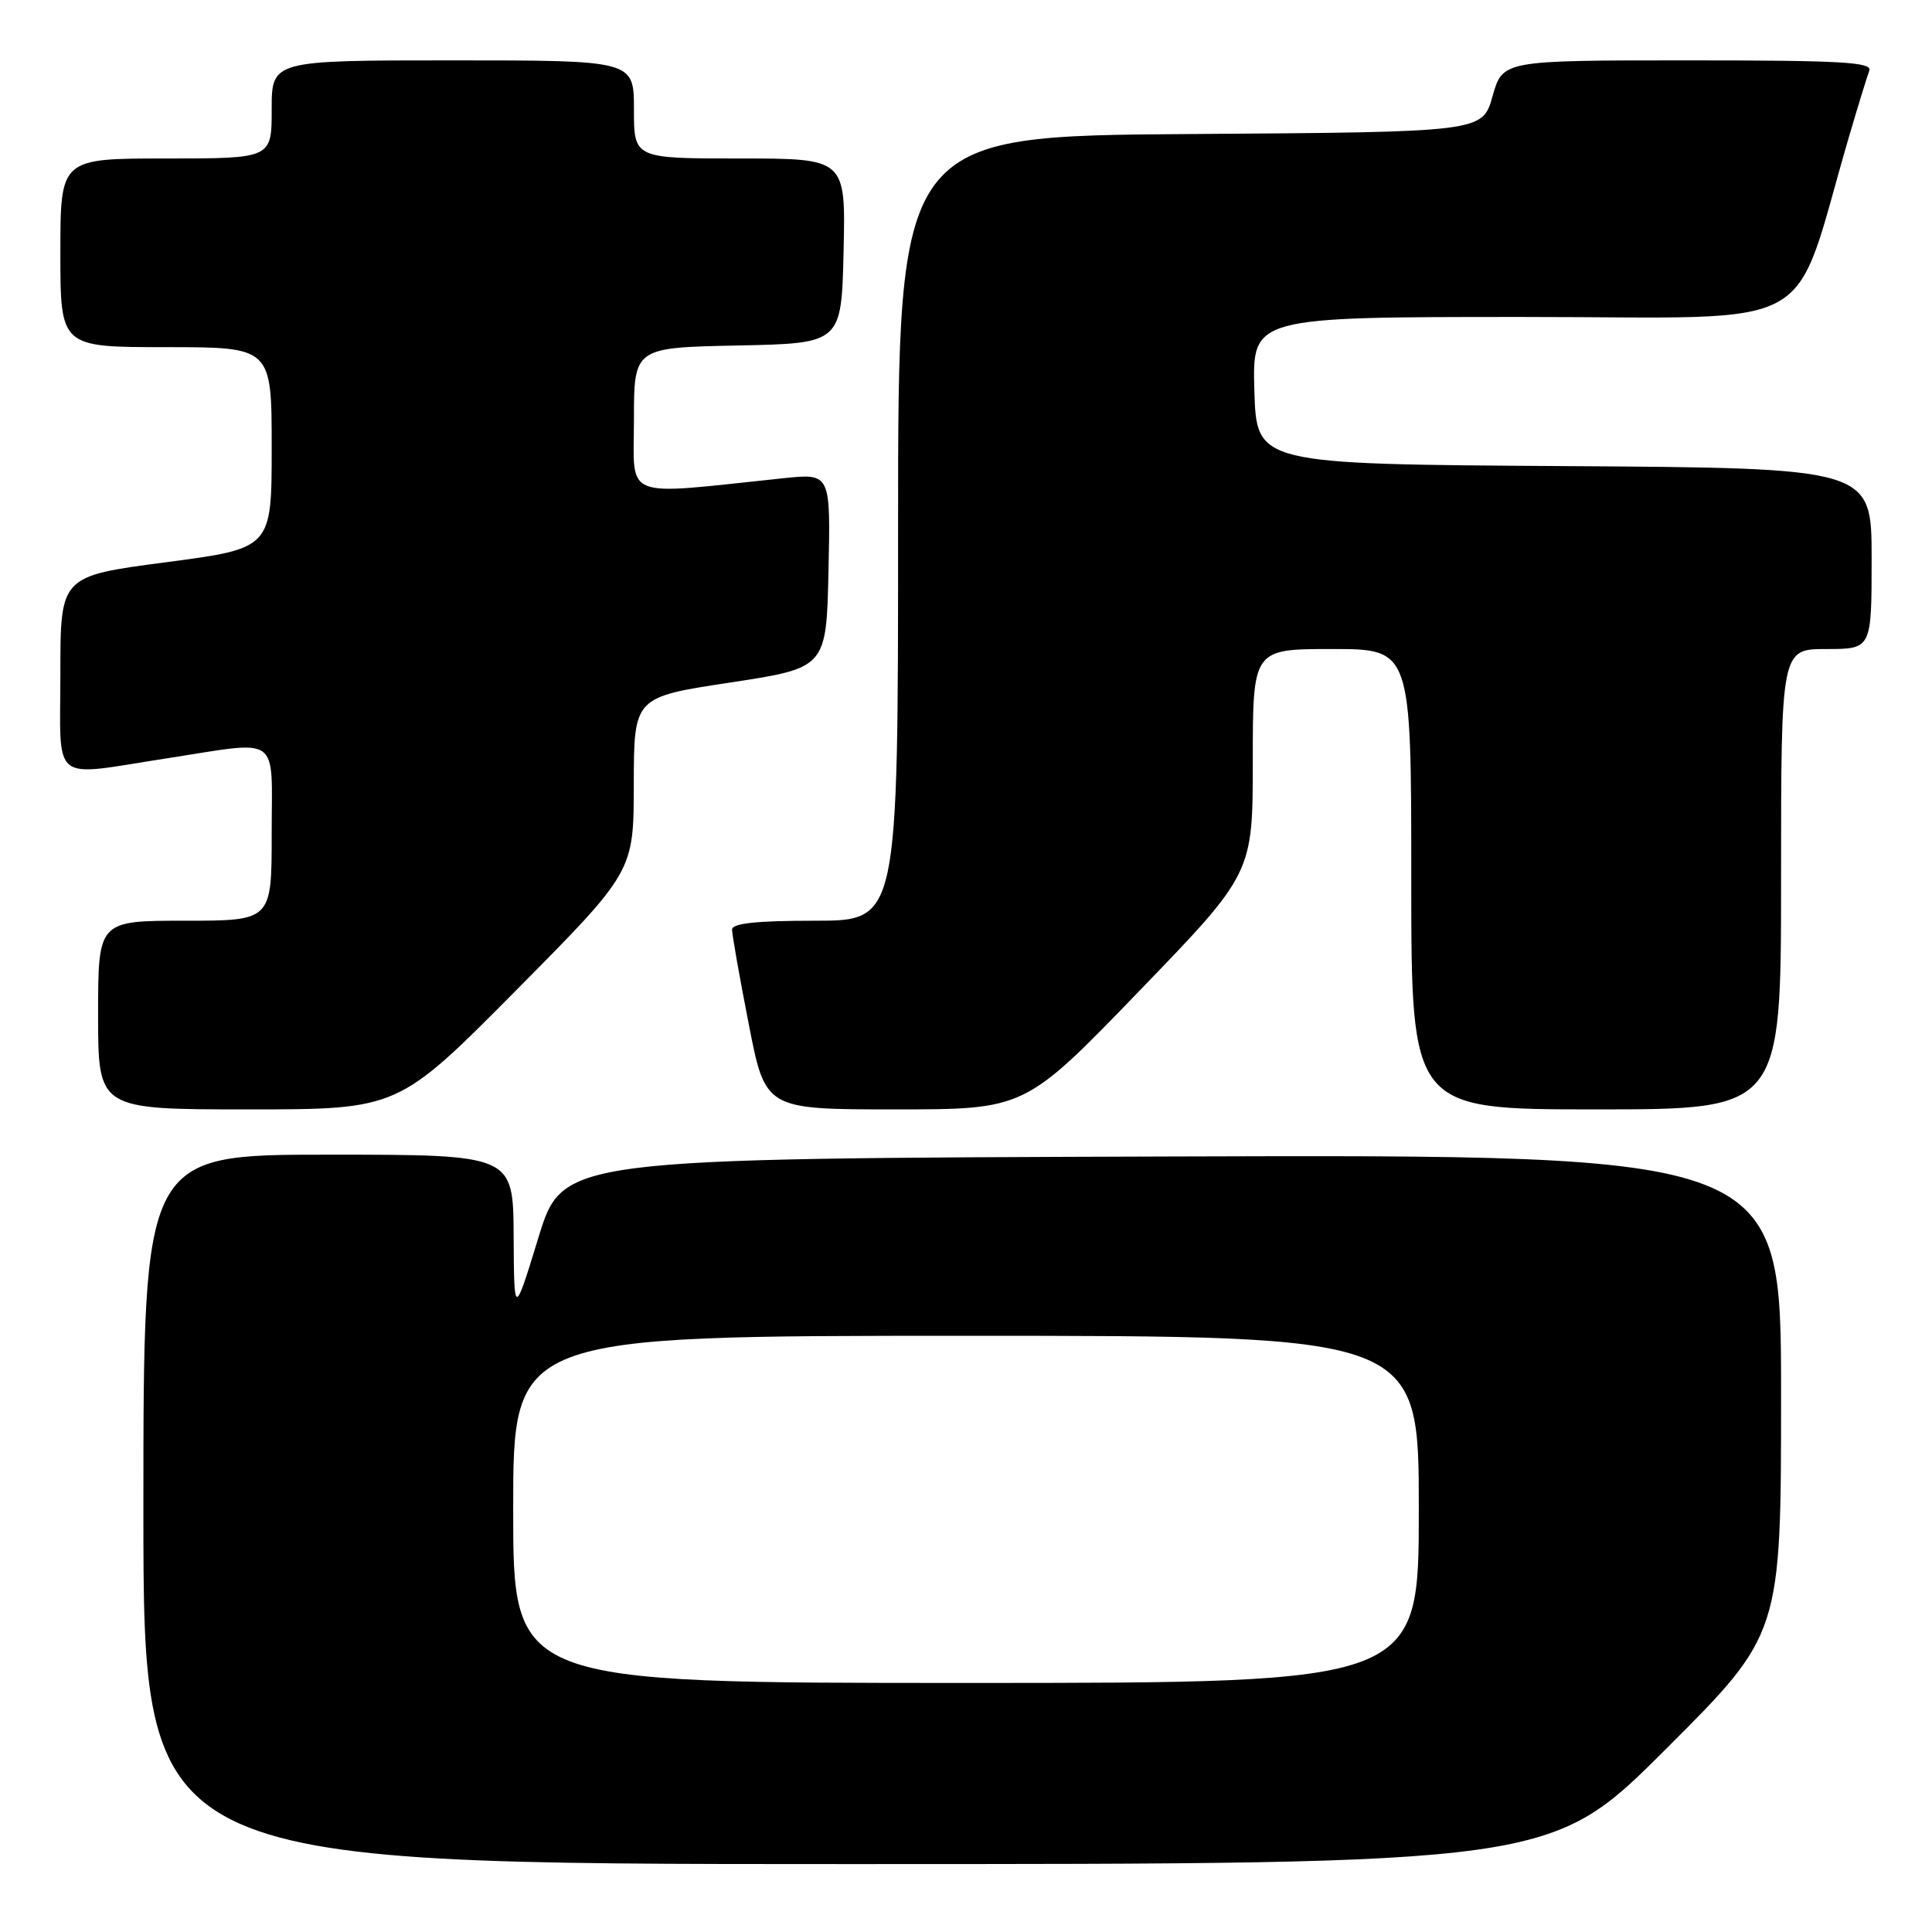 <?xml version="1.0" encoding="UTF-8" standalone="no"?>
<!DOCTYPE svg PUBLIC "-//W3C//DTD SVG 1.1//EN" "http://www.w3.org/Graphics/SVG/1.1/DTD/svg11.dtd" >
<svg xmlns="http://www.w3.org/2000/svg" xmlns:xlink="http://www.w3.org/1999/xlink" version="1.1" viewBox="0 0 256 256">
 <g >
 <path fill="currentColor"
d=" M 220.74 231.76 C 236.00 216.52 236.00 216.52 236.00 184.76 C 236.00 152.99 236.00 152.99 155.28 153.24 C 74.56 153.50 74.56 153.50 71.34 164.00 C 68.12 174.50 68.12 174.50 68.06 163.75 C 68.00 153.00 68.00 153.00 43.50 153.00 C 19.00 153.00 19.00 153.00 19.00 200.00 C 19.00 247.00 19.00 247.00 112.24 247.00 C 205.48 247.00 205.48 247.00 220.74 231.76 Z  M 68.36 131.25 C 83.97 115.50 83.97 115.50 83.98 103.94 C 84.00 92.37 84.00 92.37 96.75 90.44 C 109.50 88.50 109.50 88.50 109.78 75.60 C 110.06 62.71 110.06 62.71 103.78 63.37 C 82.12 65.64 84.00 66.37 84.00 55.67 C 84.00 46.06 84.00 46.06 97.75 45.78 C 111.50 45.50 111.50 45.50 111.78 33.25 C 112.06 21.00 112.06 21.00 98.03 21.00 C 84.00 21.00 84.00 21.00 84.00 14.50 C 84.00 8.00 84.00 8.00 60.00 8.00 C 36.00 8.00 36.00 8.00 36.00 14.50 C 36.00 21.00 36.00 21.00 22.00 21.00 C 8.00 21.00 8.00 21.00 8.00 33.50 C 8.00 46.00 8.00 46.00 22.00 46.00 C 36.00 46.00 36.00 46.00 36.00 59.33 C 36.00 72.66 36.00 72.66 22.00 74.50 C 8.00 76.34 8.00 76.34 8.00 89.17 C 8.00 104.10 6.51 102.89 22.00 100.50 C 37.42 98.12 36.00 97.11 36.00 110.50 C 36.00 122.00 36.00 122.00 24.50 122.00 C 13.00 122.00 13.00 122.00 13.00 134.50 C 13.00 147.00 13.00 147.00 32.87 147.00 C 52.75 147.00 52.75 147.00 68.36 131.25 Z  M 150.90 131.37 C 166.00 115.74 166.00 115.74 166.00 100.87 C 166.00 86.00 166.00 86.00 176.50 86.00 C 187.00 86.00 187.00 86.00 187.00 116.50 C 187.00 147.00 187.00 147.00 211.50 147.00 C 236.00 147.00 236.00 147.00 236.00 116.50 C 236.00 86.00 236.00 86.00 242.00 86.00 C 248.00 86.00 248.00 86.00 248.00 74.01 C 248.00 62.02 248.00 62.02 207.25 61.76 C 166.50 61.50 166.50 61.50 166.21 51.75 C 165.93 42.00 165.93 42.00 201.90 42.00 C 242.01 42.00 237.23 44.65 245.00 18.12 C 246.19 14.06 247.40 10.13 247.69 9.37 C 248.12 8.23 244.06 8.00 223.67 8.00 C 199.12 8.00 199.12 8.00 197.77 12.75 C 196.43 17.50 196.43 17.50 157.72 17.76 C 119.00 18.02 119.00 18.02 119.00 70.01 C 119.00 122.00 119.00 122.00 108.00 122.00 C 100.21 122.00 97.00 122.34 97.00 123.18 C 97.00 123.83 97.99 129.46 99.21 135.68 C 101.41 147.00 101.41 147.00 118.61 147.00 C 135.81 147.00 135.81 147.00 150.90 131.37 Z  M 68.00 200.00 C 68.00 177.00 68.00 177.00 128.00 177.00 C 188.00 177.00 188.00 177.00 188.00 200.00 C 188.00 223.00 188.00 223.00 128.00 223.00 C 68.00 223.00 68.00 223.00 68.00 200.00 Z "/>
</g>
</svg>